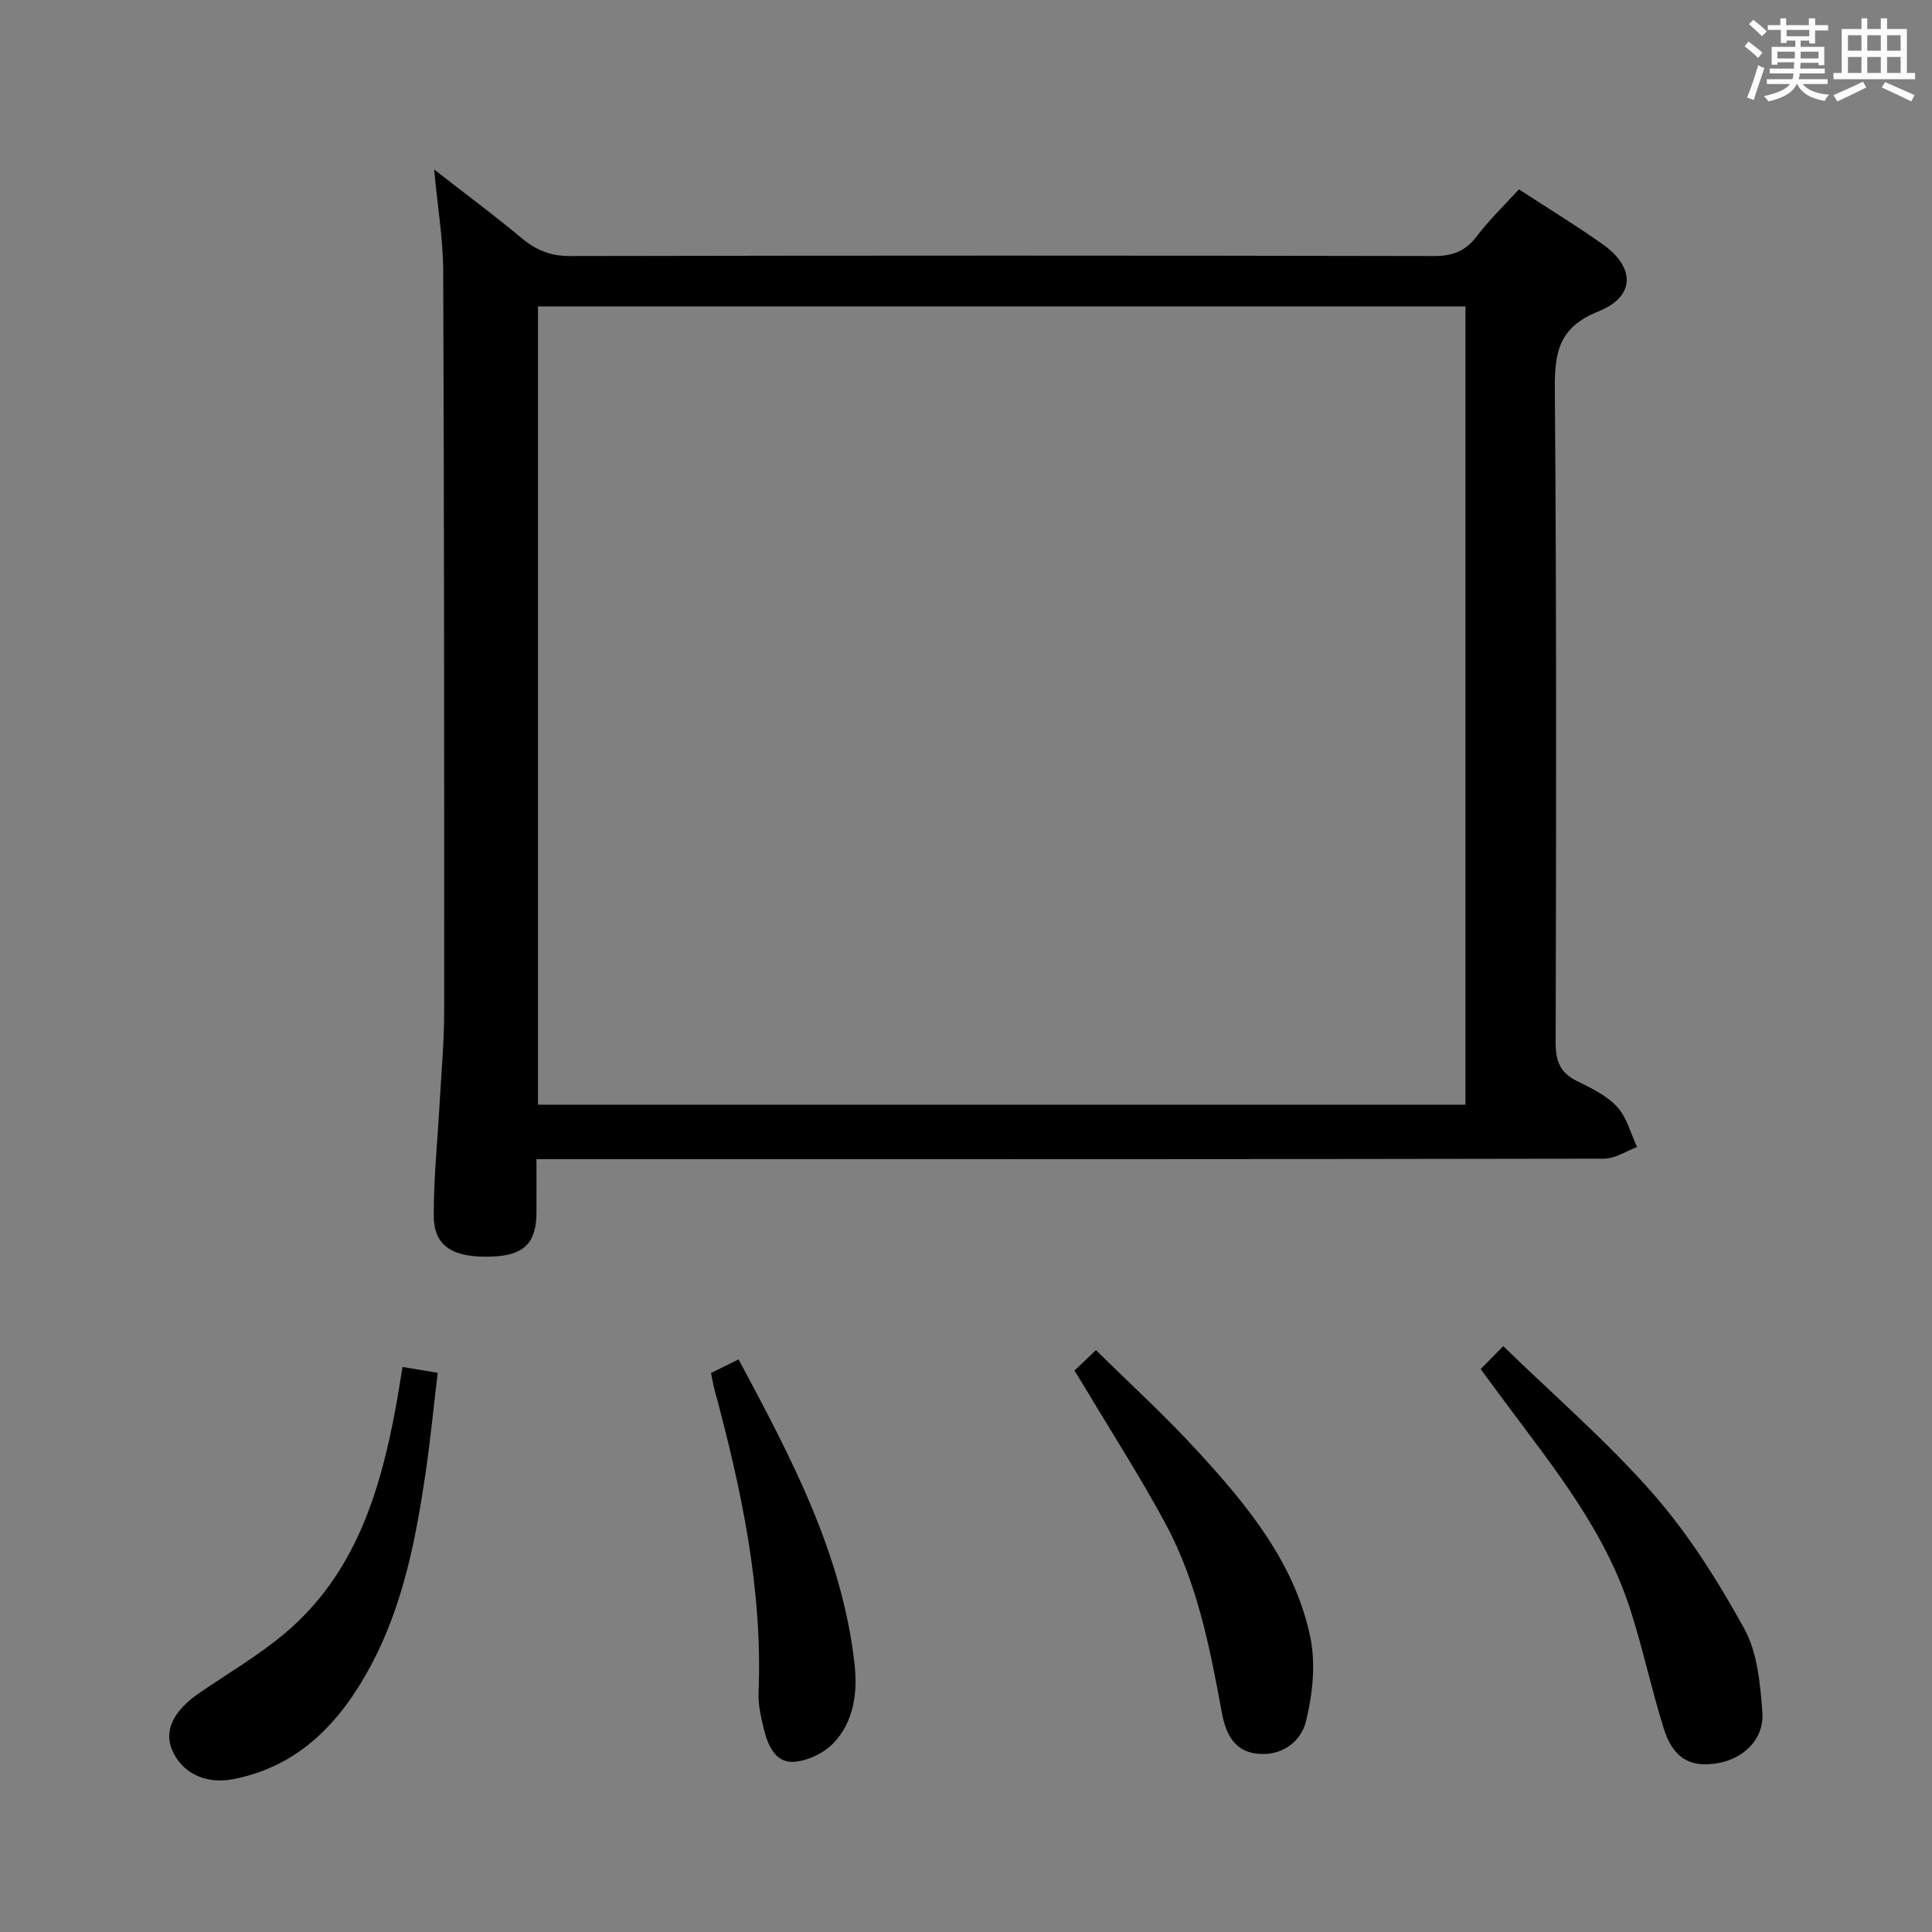 <svg enable-background="new 0 0 400 400" viewBox="0 0 400 400" xmlns="http://www.w3.org/2000/svg"><rect x="0" y="0" width="400" height="400" fill="#808080" stroke="none"/><path d="m361.2 9.6.8-1c.9.7 1.9 1.4 2.9 2.3l-.9 1.1c-1-1-2-1.8-2.8-2.4zm.5 10.6c.9-2.1 1.6-4.3 2.3-6.7.4.2.8.4 1.3.6-.7 2.1-1.5 4.3-2.2 6.6zm.4-15.2.9-.9c1 .8 2 1.6 2.8 2.4l-1 1c-.9-.9-1.8-1.7-2.7-2.5zm12.5-1.2h1.2v1.4h2.7v1.1h-2.7v2.7h-1.2v-.6h-1.8v1.3h4.9v3.8h-1.2v-.5h-3.7c0 .4-.1.9-.1 1.2h5.1v1h-5.2c0 .5-.1.9-.2 1.2h6v1h-5.2c1.1 1.3 2.9 2 5.5 2.2-.4.4-.7.8-.9 1.3-2.9-.5-4.8-1.6-5.7-3.5h-.1c-.8 1.7-2.7 2.9-5.9 3.6-.2-.4-.6-.8-.9-1.1 2.8-.6 4.6-1.4 5.4-2.5h-4.8v-1h5.3c.1-.3.2-.7.2-1.2h-4.9v-1h5c0-.4 0-.8.1-1.3h-3.5v.5h-1.2v-3.7h4.9v-1.3h-1.8v.5h-1.2v-2.7h-2.7v-1h2.6v-1.4h1.2v1.4h4.7v-1.4zm-6.6 8.3h3.6c0-.4 0-.9 0-1.4h-3.6zm1.9-4.6h4.7v-1.3h-4.7zm6.6 3.2h-3.7v1.4h3.7z" fill="#fbfafc"/><path d="m385.3 3.8h1.3v2.2h2.8v-2.2h1.3v2.2h4.1v9.1h1.7v1.3h-16.9v-1.3h1.7v-9.1h4.1v-2.2zm.4 13.1.7 1.2c-1.8.9-3.8 1.9-6 2.9-.2-.4-.5-.8-.8-1.3 2.3-1 4.3-1.9 6.1-2.8zm-3.1-6.4h2.8v-3.2h-2.8zm0 4.6h2.8v-3.3h-2.8zm4-4.6h2.8v-3.2h-2.8zm0 4.6h2.8v-3.3h-2.8zm3.7 1.9c2.1.9 4.1 1.8 6.1 2.7l-.7 1.3c-2.2-1.1-4.2-2-6.1-2.9zm3.2-9.7h-2.8v3.2h2.8v-3.1zm-2.8 7.8h2.8v-3.3h-2.8z" fill="#fbfafc"/><g fill="#010000"><path d="m89.88 35.09c6.77 5.27 12.62 9.62 18.22 14.28 2.96 2.46 5.92 3.65 9.88 3.64 59.64-.12 119.27-.12 178.91 0 3.87.01 6.53-1.01 8.88-4.11 2.59-3.42 5.72-6.42 8.71-9.7 5.93 3.87 11.75 7.42 17.31 11.35 6.81 4.81 6.82 10.85-.87 13.93-8.11 3.24-9.07 8.37-9.01 16.01.36 45.14.29 90.28.17 135.42-.01 3.82.96 6.2 4.4 7.9 2.97 1.46 6.17 3 8.34 5.36 2.01 2.18 2.8 5.5 4.12 8.32-2.28.84-4.56 2.4-6.84 2.4-71.46.13-142.92.11-214.39.11-1.98 0-3.96 0-6.64 0 0 3.88.02 7.48 0 11.07-.04 6.31-2.59 8.83-9.16 9.09-8.09.32-12.07-2.1-12.1-8.37-.04-7.8.78-15.6 1.21-23.4.35-6.3.94-12.61.94-18.91.02-51.14 0-102.28-.2-153.42-.03-6.58-1.15-13.17-1.88-20.97zm213.53 193.62c0-55.37 0-110.37 0-165.26-64.29 0-128.16 0-192.03 0v165.26z"/><path d="m306.55 283.46c1.45-1.47 2.6-2.64 4.68-4.76 10.6 10.31 21.57 19.77 31.02 30.56 7.36 8.4 13.46 18.11 18.88 27.93 2.73 4.95 3.3 11.39 3.75 17.24.44 5.71-4.03 9.92-9.76 10.7-5.44.75-8.79-1.26-10.7-7.39-2.57-8.23-4.34-16.7-7.01-24.89-5.19-15.94-15.58-28.83-25.41-42.03-1.67-2.26-3.35-4.53-5.45-7.36z"/><path d="m83.33 283.01c2.45.41 4.4.74 7.29 1.22-.84 7.02-1.52 14.05-2.55 21.03-2.02 13.66-4.69 27.22-11.26 39.53-6.23 11.66-14.8 20.92-28.56 23.57-5.86 1.13-10.77-1.43-12.69-6.22-1.57-3.94.4-7.96 5.6-11.55 6.01-4.14 12.39-7.84 17.93-12.53 14.28-12.08 19.53-28.83 22.8-46.43.52-2.75.93-5.53 1.44-8.62z"/><path d="m222.45 283.76c1.38-1.31 2.57-2.44 4.46-4.23 6.97 6.88 14.17 13.45 20.75 20.6 10.4 11.31 20.32 23.21 23.6 38.69 1.18 5.56.52 11.89-.85 17.49-1.08 4.41-5.19 7.45-10.42 6.74-4.8-.65-6.33-4.65-7.05-8.61-2.45-13.42-5.1-26.81-11.61-38.94-5.03-9.36-10.8-18.33-16.25-27.46-.83-1.4-1.71-2.79-2.63-4.28z"/><path d="m147.21 284.26c1.8-.89 3.53-1.73 5.71-2.81 10.82 20.23 21.41 40.11 24 63.04.66 5.87-.11 11.91-4.32 16.36-2.02 2.13-5.52 3.81-8.42 3.92-3.74.13-5.26-3.55-6.06-6.89-.57-2.41-1.17-4.93-1.07-7.37.87-21.49-3.55-42.19-9.1-62.74-.3-1.09-.47-2.21-.74-3.51z"/></g></svg>